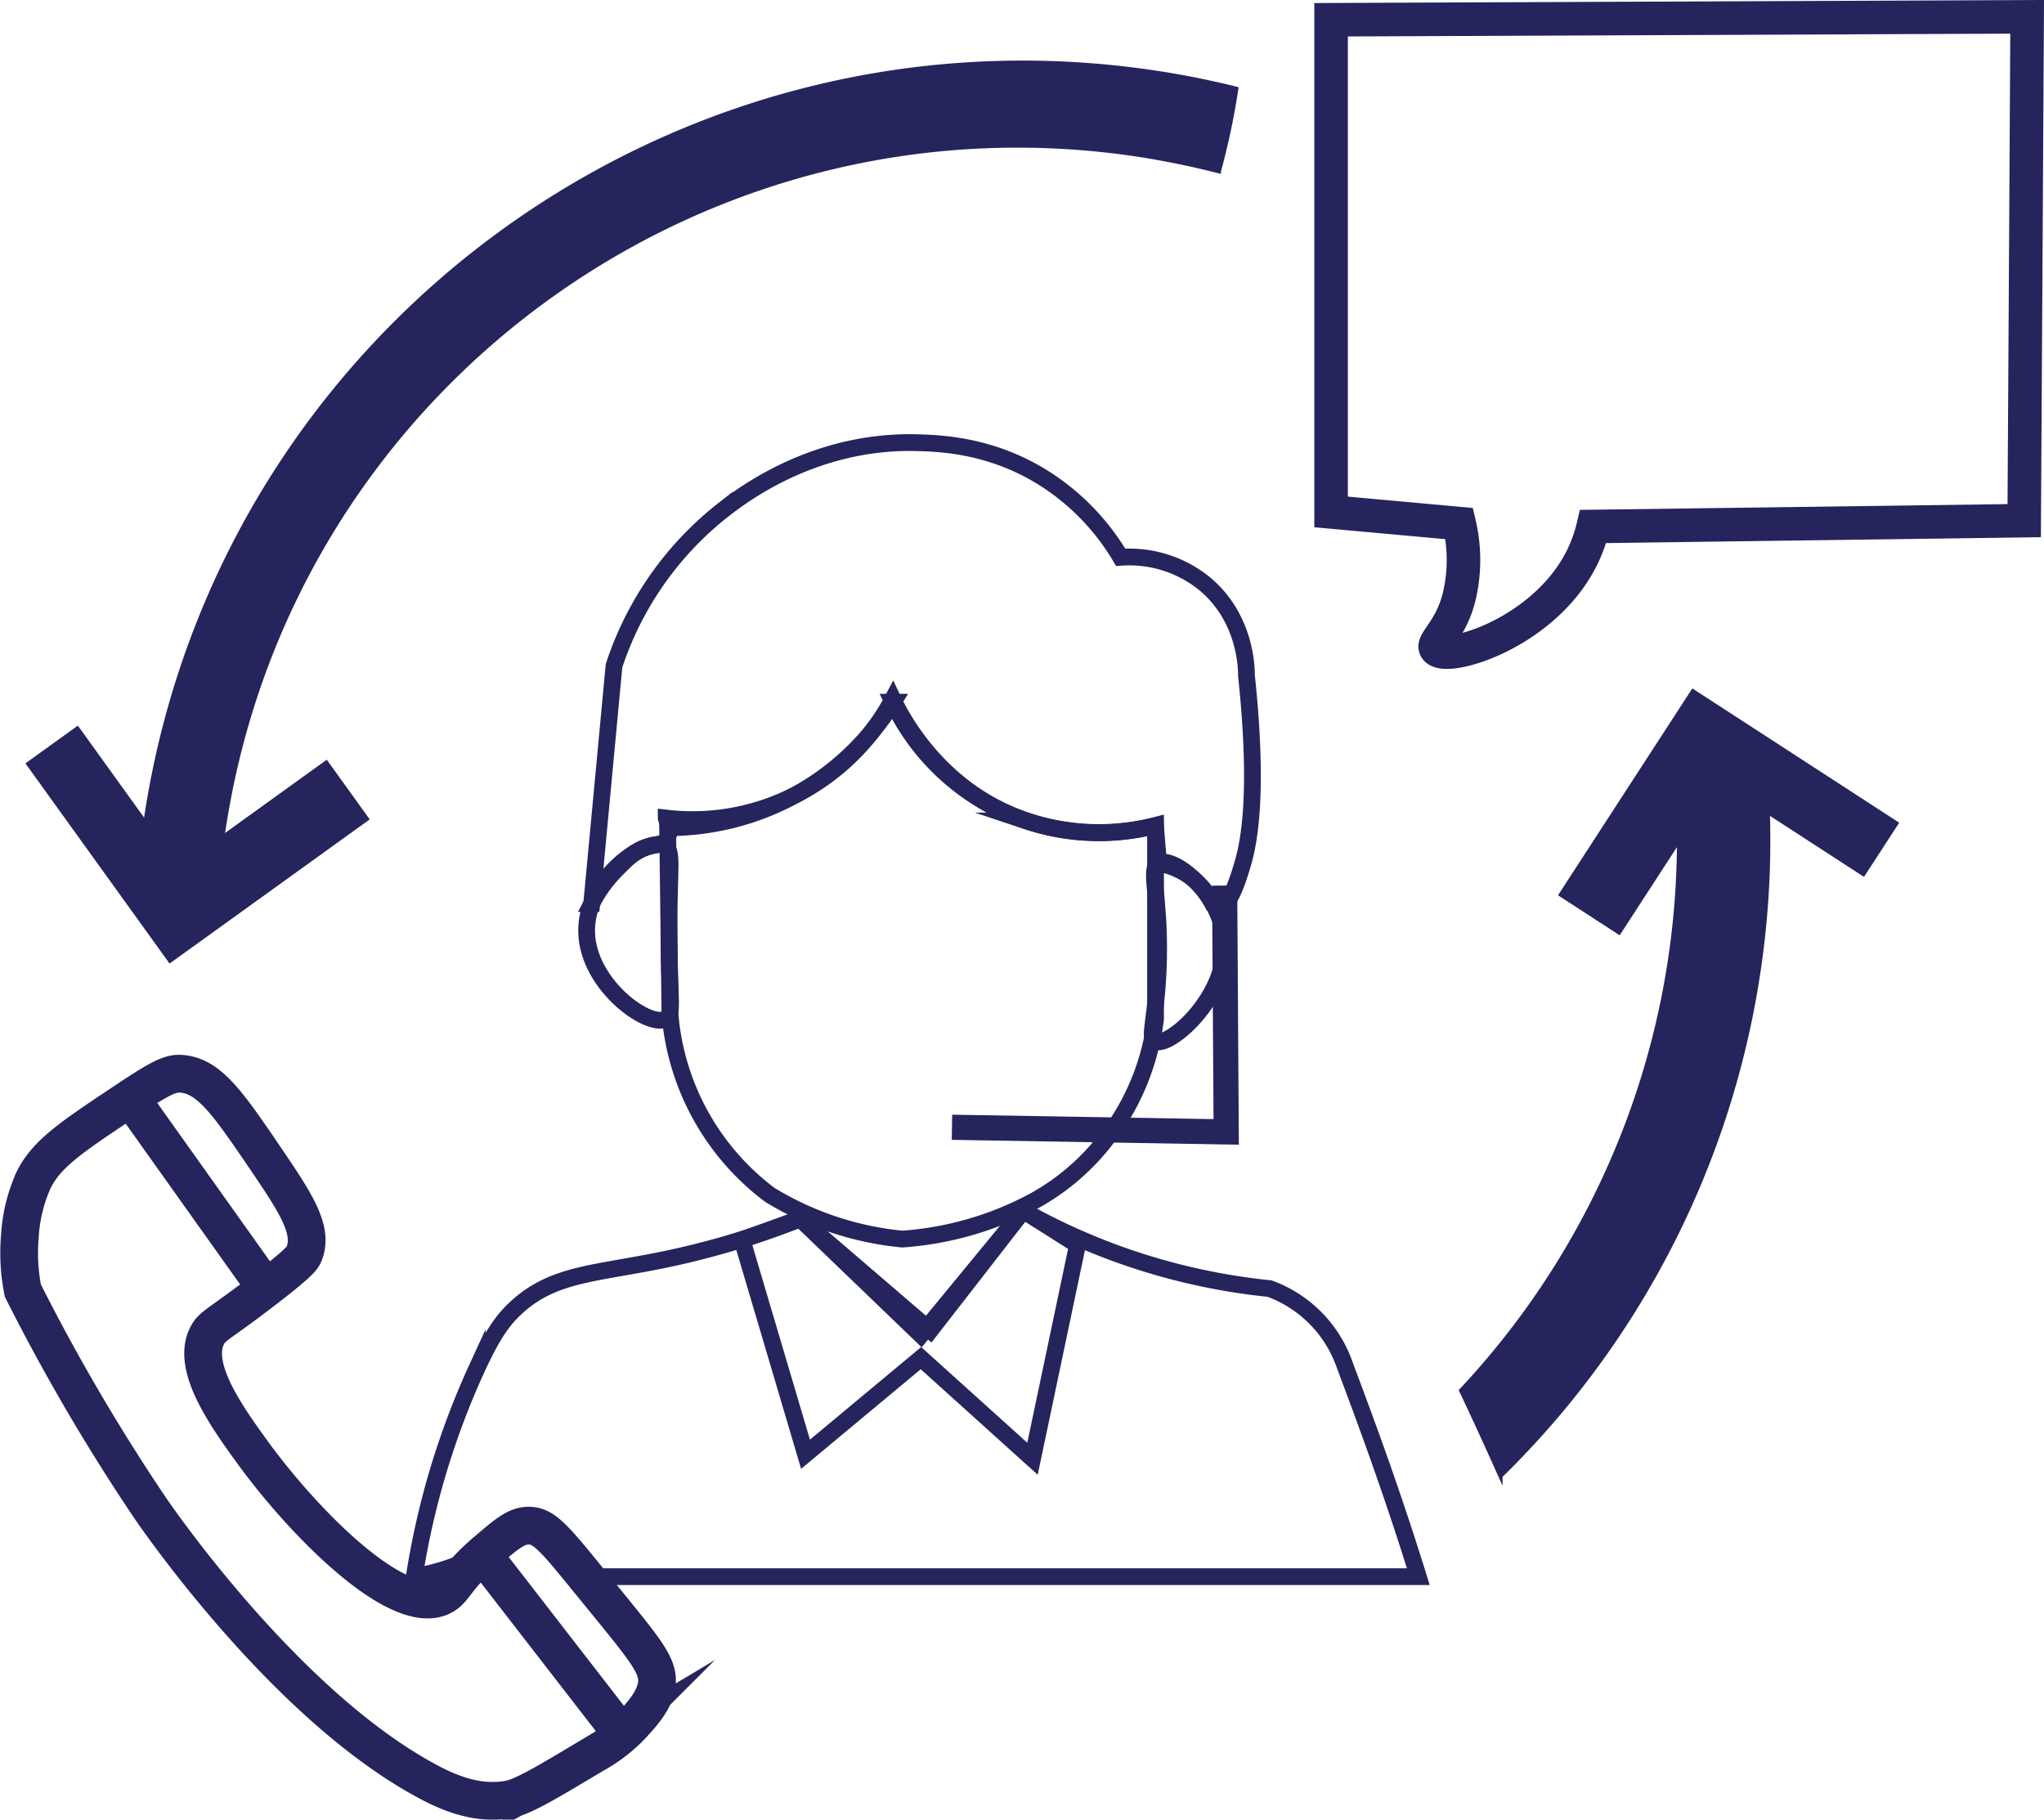 <svg id="Capa_1" data-name="Capa 1" xmlns="http://www.w3.org/2000/svg" viewBox="0 0 487.55 434.03"><defs><style>.cls-1,.cls-3{fill:#25245c;}.cls-2,.cls-4,.cls-5,.cls-6,.cls-7,.cls-8{fill:none;}.cls-2,.cls-3,.cls-4,.cls-5,.cls-6,.cls-7,.cls-8{stroke:#25245c;stroke-miterlimit:10;}.cls-4{stroke-width:9px;}.cls-5{stroke-width:20px;}.cls-6{stroke-width:8px;}.cls-7{stroke-width:4px;}.cls-8{stroke-width:6px;}</style></defs><title>icons-call</title><path class="cls-1" d="M7380.54,7156.55a7.58,7.58,0,0,1-6.78,2.43c-4.88-.67-9.79-1.24-14.56-2.26a191.92,191.92,0,0,1-51.1,149.59c3.21,6.75,6.31,13.56,9.37,20.39a212.1,212.1,0,0,0,63.07-170.15Z" transform="translate(-6959.57 -6974.64)"/><path class="cls-2" d="M7380.54,7156.55a7.58,7.58,0,0,1-6.78,2.43c-4.88-.67-9.79-1.24-14.56-2.26a191.92,191.92,0,0,1-51.1,149.59c3.21,6.75,6.31,13.56,9.37,20.39a212.1,212.1,0,0,0,63.07-170.15Z" transform="translate(-6959.57 -6974.64)"/><path class="cls-1" d="M7237.1,6992.27c-115.44-18.43-224,60.22-242.39,175.67q-1.65,10.38-2.27,20.67c5.88.32,12.39,0,18.7.37.39-6,1-12,2-18.1,16.68-104.55,115-175.78,219.52-159.1,6,1,11.87,2.22,17.64,3.7a169,169,0,0,0,4.15-19.67C7248.77,6994.41,7243,6993.21,7237.1,6992.27Z" transform="translate(-6959.57 -6974.64)"/><path class="cls-2" d="M7237.1,6992.27c-115.44-18.43-224,60.22-242.39,175.67q-1.65,10.38-2.27,20.67c5.88.32,12.39,0,18.7.37.39-6,1-12,2-18.1,16.68-104.55,115-175.78,219.52-159.1,6,1,11.87,2.22,17.64,3.7a169,169,0,0,0,4.15-19.67C7248.77,6994.41,7243,6993.21,7237.1,6992.27Z" transform="translate(-6959.57 -6974.64)"/><polygon class="cls-3" points="42.59 207.29 18.46 173.77 6.76 182.2 40.56 229.13 87.49 195.33 77.83 181.91 42.59 207.29"/><polygon class="cls-3" points="409.83 185.99 444.47 208.47 452.32 196.38 403.81 164.89 372.32 213.4 386.19 222.4 409.83 185.99"/><path class="cls-4" d="M7101.72,7353.72c-9.79-12-12.27-15.38-16.36-15.17-2.78.13-5.1,2.11-9.74,6.06-7.54,6.41-7.55,9.21-10.52,10.75-10.46,5.41-33.12-17.46-45.53-34.63-6.25-8.64-14.52-20.36-10.48-27.71,1.28-2.33,2.85-2.49,14-11.12,8-6.18,8.57-7.19,9-8.16,2.32-5.72-2-12.19-9.33-23-9-13.21-13.51-19.82-20.44-20-2.78-.09-6.58,2.4-14.06,7.38-11.75,7.83-17.69,11.86-20.68,18a37.71,37.71,0,0,0-3.27,13.44,46,46,0,0,0,.71,12.92,476.87,476.87,0,0,0,30.17,51.56s30.52,45.35,64.6,64.54c7,4,13.75,6.53,21.05,5.28,3.45-.6,9.1-4,20.4-10.76a36.87,36.87,0,0,0,9.18-7.11c2.34-2.57,4.95-5.44,5.7-8.93C7117.1,7372.2,7114,7368.81,7101.72,7353.72ZM6991.9,7238.2l31,43.56Zm83.81,108.46,31.43,40.59Z" transform="translate(-6959.57 -6974.64)"/><path class="cls-5" d="M7053.3,7583.7" transform="translate(-6959.57 -6974.64)"/><path class="cls-6" d="M7277.07,6979.35v117.4l30.57,2.78a37.92,37.92,0,0,1,0,17.37c-2,8.19-6.69,10.93-5.56,12.5,2.37,3.28,25.7-3.6,34.73-21.53a34.72,34.72,0,0,0,2.78-7.65l102.81-1.39q.36-60.09.7-120.18Zm94.82,47.76h0Zm-65.64,19.62h0Zm73.63-19.62h0Z" transform="translate(-6959.57 -6974.64)"/><path class="cls-7" d="M7058.39,7350.7c10.45-1.84,16.78-5.65,20.72-9,2.4-2,5.86-5.59,9.59-4.82,1.63.34,2.65,1.37,4.94,3.91s5.27,5.9,8.6,9.92h195.64c-7.42-23.87-14.36-41.83-17.74-51A29.82,29.82,0,0,0,7262.4,7282a151.3,151.3,0,0,1-58.76-18.57l-22.18,28.55-31-26.61a196.28,196.28,0,0,1-31.05,9.42c-17.43,3.74-27.47,3.35-36.59,11.64-3.5,3.19-5.85,6.75-9.42,14.42A188.86,188.86,0,0,0,7058.39,7350.7Z" transform="translate(-6959.57 -6974.64)"/><path class="cls-7" d="M7151.71,7321.51l27.53-22.92,26.61,24,10.73-51-12.94-8.18-24.4,29.66-28.82-27.72-13.86,5Z" transform="translate(-6959.57 -6974.64)"/><path class="cls-7" d="M7172.59,7142.13a63.16,63.16,0,0,1-53.77,29.94l.55,44.35a60.06,60.06,0,0,0,23.84,43.24,74.8,74.8,0,0,0,16.82,7.58,74,74,0,0,0,14.78,2.95,77.83,77.83,0,0,0,31-8.87,55.22,55.22,0,0,0,19.59-17.74,58.09,58.09,0,0,0,9.8-25.93v-46.13a54.39,54.39,0,0,1-62.65-29.39Z" transform="translate(-6959.57 -6974.64)"/><path class="cls-7" d="M7118.08,7176.41c-4.28-2.22-18,7.3-18.57,19.41-.61,13.13,14.56,24.09,18.84,21.89,1.95-1,.88-4.28.79-19.6C7119.05,7181.37,7120.29,7177.56,7118.08,7176.41Z" transform="translate(-6959.57 -6974.64)"/><path class="cls-7" d="M7256.18,7180c3.5-12.47,1.9-33,.7-44.23,0-1.62-.06-13.66-10-21.92a28.43,28.43,0,0,0-20-6.28,56.06,56.06,0,0,0-18.85-19.22c-12.51-7.66-24.48-8-30.3-8.13-23.82-.44-40.64,12.17-45.46,15.89a78.33,78.33,0,0,0-26.24,37.33l-5.32,56.71a32.19,32.19,0,0,1,5.78-8c2.75-2.78,4.31-4.37,7-5.32,2.44-.85,4.07-.58,5.05-1.93s.54-3.52-.06-5.13a54.07,54.07,0,0,0,54.05-28.37c1.73,3.66,10.75,21.85,31.89,29.07a54.57,54.57,0,0,0,30.76,1.12l.74,9a17.29,17.29,0,0,1,13,9.8,2.1,2.1,0,0,0,1.34.61C7253.09,7191,7255.31,7183,7256.18,7180Z" transform="translate(-6959.57 -6974.64)"/><path class="cls-7" d="M7236,7180.51c3.36-1.69,14.07,6.61,15.52,17.18,1.92,14-13,27-16.4,25.33-1.86-.9.5-5.75.79-19.61C7236.22,7187.85,7233.49,7181.76,7236,7180.51Z" transform="translate(-6959.57 -6974.64)"/><path class="cls-7" d="M7114.75,7173.39" transform="translate(-6959.57 -6974.64)"/><path class="cls-8" d="M7186.64,7243.52l65.41,1.11q-.18-29.39-.37-58.76" transform="translate(-6959.57 -6974.64)"/></svg>